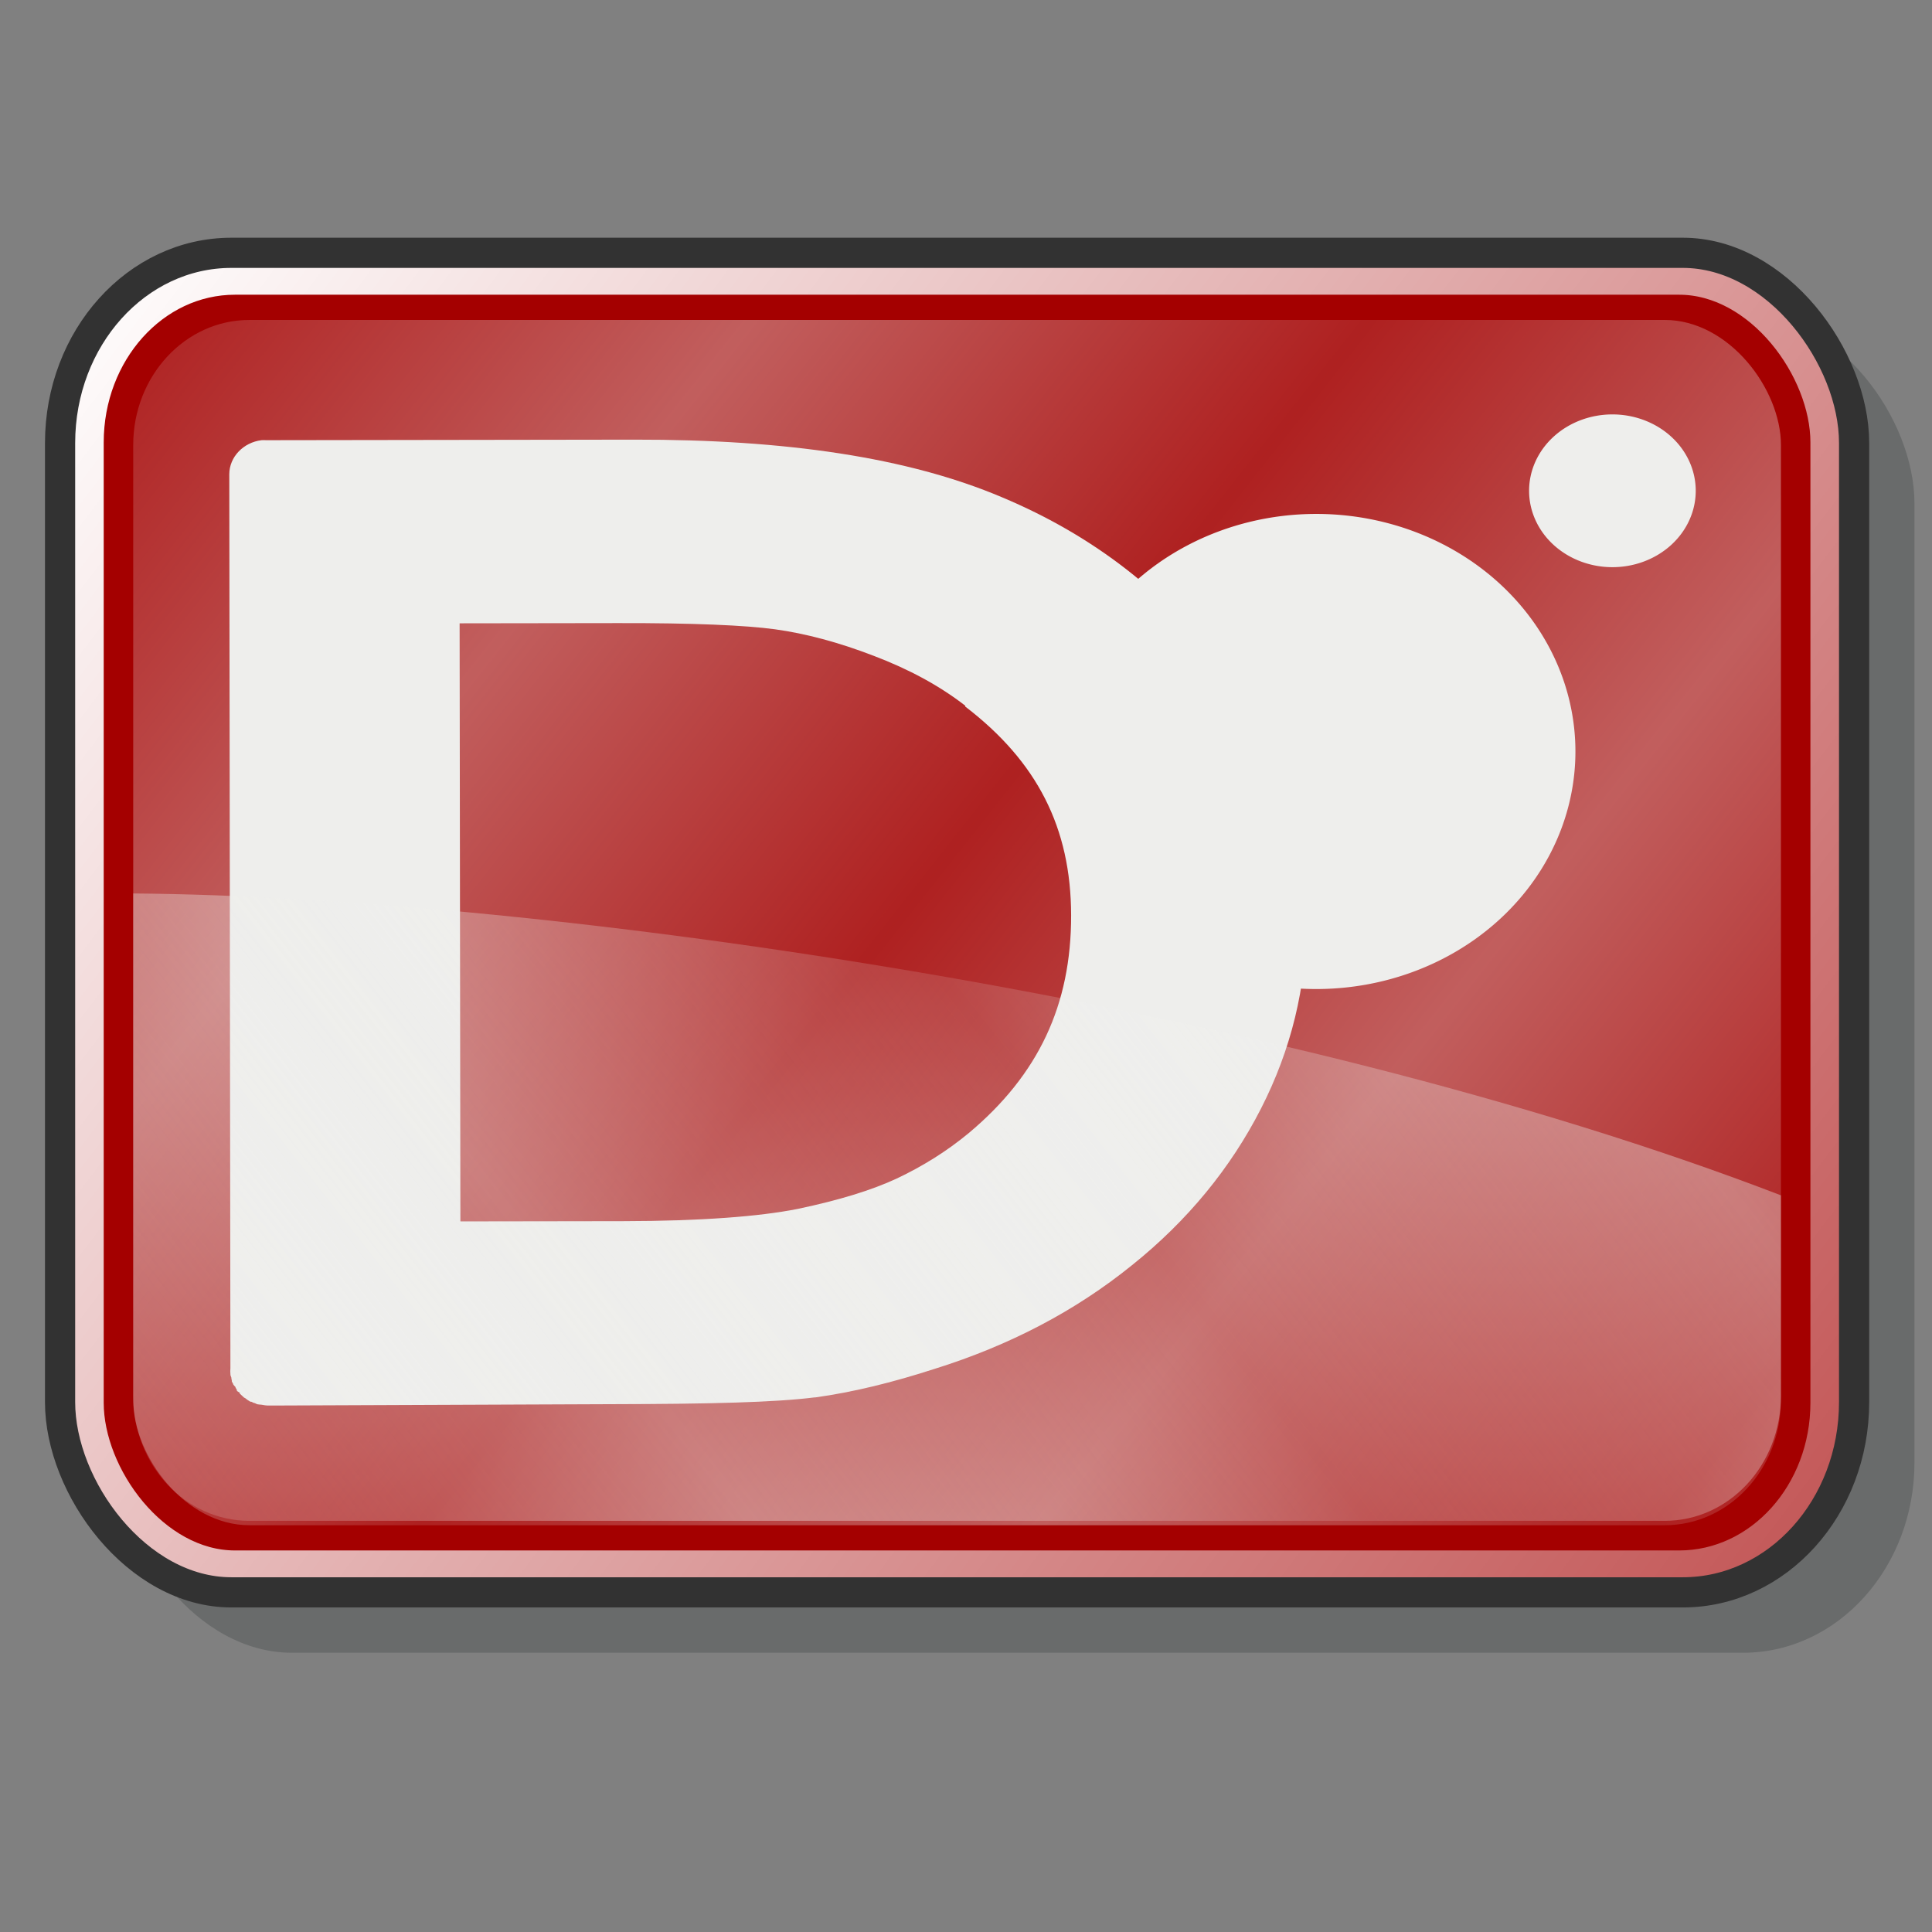 <?xml version="1.0" encoding="UTF-8" standalone="no"?>
<!-- Created with Inkscape (http://www.inkscape.org/) -->
<svg
   xmlns:dc="http://purl.org/dc/elements/1.1/"
   xmlns:cc="http://web.resource.org/cc/"
   xmlns:rdf="http://www.w3.org/1999/02/22-rdf-syntax-ns#"
   xmlns:svg="http://www.w3.org/2000/svg"
   xmlns="http://www.w3.org/2000/svg"
   xmlns:xlink="http://www.w3.org/1999/xlink"
   xmlns:sodipodi="http://inkscape.sourceforge.net/DTD/sodipodi-0.dtd"
   xmlns:inkscape="http://www.inkscape.org/namespaces/inkscape"
   width="128"
   height="128"
   id="svg2"
   sodipodi:version="0.32"
   inkscape:version="0.43"
   version="1.0"
   sodipodi:docbase="/home/mszulecki/Desktop"
   sodipodi:docname="d-5.svg"
   inkscape:export-filename="/home/mszulecki/Desktop/d-5.png"
   inkscape:export-xdpi="90"
   inkscape:export-ydpi="90">
  <rect width="100%" height="100%" fill="#808080" stroke="none"/>
  <defs
     id="defs4">
    <linearGradient
       id="linearGradient3482">
      <stop
         style="stop-color:#000000;stop-opacity:0.198;"
         offset="0"
         id="stop3484" />
      <stop
         style="stop-color:#000000;stop-opacity:0.823;"
         offset="1"
         id="stop3486" />
    </linearGradient>
    <linearGradient
       id="linearGradient3456">
      <stop
         style="stop-color:#ffffff;stop-opacity:1;"
         offset="0"
         id="stop3458" />
      <stop
         style="stop-color:#ffffff;stop-opacity:0.333;"
         offset="1"
         id="stop3460" />
    </linearGradient>
    <linearGradient
       id="linearGradient3420">
      <stop
         style="stop-color:#f2f2f0;stop-opacity:0.135;"
         offset="0"
         id="stop3430" />
      <stop
         style="stop-color:#eeeeec;stop-opacity:0.396;"
         offset="1"
         id="stop3424" />
    </linearGradient>
    <linearGradient
       id="linearGradient3360">
      <stop
         style="stop-color:#eeeeec;stop-opacity:1;"
         offset="0"
         id="stop3362" />
      <stop
         style="stop-color:#eeeeec;stop-opacity:0;"
         offset="1"
         id="stop3364" />
    </linearGradient>
    <linearGradient
       id="linearGradient3307">
      <stop
         style="stop-color:#a5d8ff;stop-opacity:1;"
         offset="0"
         id="stop3309" />
      <stop
         style="stop-color:#003845;stop-opacity:1;"
         offset="1"
         id="stop3311" />
    </linearGradient>
    <linearGradient
       id="linearGradient3299">
      <stop
         style="stop-color:#ffffff;stop-opacity:1;"
         offset="0"
         id="stop3301" />
      <stop
         style="stop-color:#979797;stop-opacity:0.573;"
         offset="1"
         id="stop3303" />
    </linearGradient>
    <linearGradient
       inkscape:collect="always"
       xlink:href="#linearGradient3420"
       id="linearGradient3426"
       x1="27.248"
       y1="33.563"
       x2="44.496"
       y2="47.031"
       gradientUnits="userSpaceOnUse"
       spreadMethod="reflect"
       gradientTransform="matrix(1,0,0,0.992,-0.678,0.501)" />
    <linearGradient
       inkscape:collect="always"
       xlink:href="#linearGradient3456"
       id="linearGradient3462"
       x1="24.482"
       y1="30.994"
       x2="104.024"
       y2="90.719"
       gradientUnits="userSpaceOnUse"
       gradientTransform="matrix(0.997,0,0,0.989,-0.497,0.687)" />
    <linearGradient
       inkscape:collect="always"
       xlink:href="#linearGradient3482"
       id="linearGradient3488"
       x1="49.345"
       y1="57.757"
       x2="79.688"
       y2="83.106"
       gradientUnits="userSpaceOnUse" />
    <linearGradient
       inkscape:collect="always"
       xlink:href="#linearGradient3420"
       id="linearGradient2213"
       gradientUnits="userSpaceOnUse"
       gradientTransform="matrix(1,0,0,-0.992,-0.678,121.014)"
       spreadMethod="reflect"
       x1="27.248"
       y1="33.563"
       x2="44.496"
       y2="47.031" />
    <linearGradient
       inkscape:collect="always"
       xlink:href="#linearGradient3420"
       id="linearGradient2232"
       gradientUnits="userSpaceOnUse"
       gradientTransform="matrix(1,0,0,-0.992,-0.678,121.014)"
       spreadMethod="reflect"
       x1="27.248"
       y1="33.563"
       x2="44.496"
       y2="47.031" />
  </defs>
  <sodipodi:namedview
     id="base"
     pagecolor="#ffffff"
     bordercolor="#666666"
     borderopacity="1.0"
     inkscape:pageopacity="0.0"
     inkscape:pageshadow="2"
     inkscape:zoom="6.03125"
     inkscape:cx="64"
     inkscape:cy="64"
     inkscape:document-units="px"
     inkscape:current-layer="g2225"
     showgrid="false"
     inkscape:showpageshadow="true"
     showborder="true"
     fill="#eeeeec"
     inkscape:window-width="1269"
     inkscape:window-height="945"
     inkscape:window-x="6"
     inkscape:window-y="47" />
  <g
     inkscape:label="Layer 1"
     inkscape:groupmode="layer"
     id="layer1">
    <g
       id="g2225"
       transform="matrix(1.475,0,0,1.475,-30.365,-28.639)"
       style="display:inline">
      <rect
         rx="7.694"
         ry="8.543"
         y="33.484"
         x="25.996"
         height="60.168"
         width="80.582"
         id="rect3466"
         style="opacity:1;fill:#2e3436;fill-opacity:0.275;fill-rule:nonzero;stroke:none;stroke-width:1.356;stroke-linecap:round;stroke-linejoin:round;stroke-miterlimit:4;stroke-dasharray:none;stroke-opacity:1" />
      <rect
         style="opacity:1;fill:#a40000;fill-opacity:1;fill-rule:nonzero;stroke:none;stroke-width:1.356;stroke-linecap:round;stroke-linejoin:round;stroke-miterlimit:4;stroke-dasharray:none;stroke-opacity:1"
         id="rect3297"
         width="80.582"
         height="60.168"
         x="23.285"
         y="30.772"
         ry="8.543"
         rx="7.694" />
      <rect
         style="opacity:1;fill:url(#linearGradient3426);fill-opacity:1;fill-rule:nonzero;stroke:none;stroke-width:1.316;stroke-linecap:round;stroke-linejoin:round;stroke-miterlimit:4;stroke-dasharray:none;stroke-opacity:1"
         id="rect3408"
         width="74.011"
         height="54.138"
         x="26.57"
         y="33.787"
         ry="5.62"
         rx="5.221" />
      <path
         style="font-size:64px;font-style:normal;font-variant:normal;font-weight:normal;font-stretch:normal;text-align:start;line-height:125%;writing-mode:lr-tb;text-anchor:start;fill:#eeeeec;fill-opacity:1;stroke:none;stroke-width:3.39;stroke-linecap:round;stroke-linejoin:round;stroke-miterlimit:4;stroke-dasharray:none;stroke-opacity:1;font-family:Gill Sans MT"
         d="M 32.333,39.188 C 31.523,39.288 30.888,39.935 30.885,40.718 L 30.936,80.695 C 30.933,80.752 30.933,80.812 30.936,80.869 C 30.927,80.964 30.927,81.045 30.937,81.139 C 30.937,81.149 30.937,81.169 30.937,81.178 C 30.946,81.216 30.967,81.256 30.978,81.294 C 30.978,81.304 30.978,81.304 30.978,81.313 C 30.987,81.352 30.988,81.392 30.999,81.429 C 30.999,81.439 30.999,81.459 30.999,81.468 C 31.018,81.507 31.04,81.547 31.062,81.584 C 31.062,81.594 31.062,81.594 31.062,81.603 C 31.09,81.643 31.133,81.683 31.165,81.719 C 31.165,81.729 31.165,81.729 31.165,81.739 C 31.184,81.777 31.206,81.817 31.228,81.855 C 31.228,81.864 31.228,81.884 31.228,81.893 C 31.267,81.923 31.31,81.944 31.352,81.97 C 31.352,81.98 31.352,82 31.352,82.009 C 31.382,82.039 31.403,82.059 31.435,82.086 C 31.445,82.096 31.466,82.116 31.477,82.125 C 31.506,82.155 31.528,82.175 31.56,82.202 C 31.57,82.202 31.57,82.202 31.58,82.202 C 31.656,82.266 31.742,82.326 31.829,82.376 C 31.839,82.376 31.86,82.376 31.871,82.376 C 31.911,82.396 31.953,82.416 31.995,82.434 C 32.005,82.434 32.006,82.434 32.016,82.434 C 32.056,82.454 32.099,82.474 32.14,82.491 C 32.201,82.504 32.265,82.504 32.327,82.511 C 32.427,82.529 32.535,82.548 32.637,82.549 L 32.803,82.549 L 48.113,82.487 C 52.489,82.48 55.42,82.405 57.166,82.184 C 57.176,82.184 57.197,82.184 57.207,82.184 C 58.878,81.952 60.647,81.524 62.571,80.9 C 65.916,79.854 68.882,78.309 71.432,76.245 C 73.929,74.246 75.864,71.879 77.224,69.216 C 78.584,66.553 79.27,63.738 79.264,60.819 C 79.257,56.757 78.028,52.952 75.562,49.53 C 73.096,46.107 69.73,43.486 65.588,41.75 C 61.376,39.965 55.885,39.151 49.073,39.164 L 32.54,39.188 C 32.469,39.188 32.402,39.18 32.333,39.188 z M 41.231,47.414 L 48.358,47.404 C 51.689,47.398 54.058,47.499 55.402,47.683 C 56.765,47.871 58.257,48.266 59.837,48.876 C 61.404,49.473 62.769,50.204 63.942,51.114 C 63.942,51.123 63.942,51.143 63.942,51.152 C 67.17,53.623 68.691,56.593 68.698,60.525 C 68.705,64.552 67.235,67.688 64.091,70.318 C 63.124,71.117 62.048,71.794 60.862,72.354 C 59.74,72.876 58.277,73.326 56.43,73.714 C 54.688,74.063 52.043,74.261 48.6,74.267 L 41.266,74.278 L 41.231,47.414 z "
         id="path2242" />
      <path
         sodipodi:type="arc"
         style="opacity:1;fill:#eeeeec;fill-opacity:1;fill-rule:nonzero;stroke:none;stroke-width:0.632;stroke-linecap:round;stroke-linejoin:round;stroke-miterlimit:4;stroke-dasharray:none;stroke-opacity:1"
         id="path2211"
         sodipodi:cx="83.398964"
         sodipodi:cy="35.647667"
         sodipodi:rx="5.9689121"
         sodipodi:ry="5.4715028"
         d="M 89.368 35.648 A 5.969 5.472 0 1 1  77.43,35.648 A 5.969 5.472 0 1 1  89.368 35.648 z"
         transform="matrix(1.95,0,0,1.95,-82.918,-16.343)" />
      <rect
         rx="6.57"
         ry="7.306"
         y="31.981"
         x="24.572"
         height="57.75"
         width="78.006"
         id="rect3372"
         style="opacity:1;fill:none;fill-opacity:0.329;fill-rule:nonzero;stroke:url(#linearGradient3462);stroke-width:1.346;stroke-linecap:round;stroke-linejoin:round;stroke-miterlimit:4;stroke-dasharray:none;stroke-opacity:1" />
      <rect
         rx="7.694"
         ry="8.543"
         y="30.772"
         x="23.285"
         height="60.168"
         width="80.582"
         id="rect3464"
         style="opacity:1;fill:none;fill-opacity:1;fill-rule:nonzero;stroke:#323232;stroke-width:1.356;stroke-linecap:round;stroke-linejoin:round;stroke-miterlimit:4;stroke-dasharray:none;stroke-opacity:1" />
      <path
         style="fill:url(#linearGradient2232);fill-opacity:1;fill-rule:nonzero;stroke:none;stroke-width:1.316;stroke-linecap:round;stroke-linejoin:round;stroke-miterlimit:4;stroke-opacity:1"
         d="M 31.791,87.728 L 95.36,87.728 C 98.252,87.728 100.581,85.222 100.581,82.108 L 100.581,73.107 C 77.876,64.373 45.004,59.695 26.57,59.548 L 26.57,82.108 C 26.57,85.222 28.899,87.728 31.791,87.728 z "
         id="rect3477"
         sodipodi:nodetypes="ccccccc" />
      <path
         sodipodi:type="arc"
         style="opacity:1;fill:#eeeeec;fill-opacity:1;fill-rule:nonzero;stroke:none;stroke-width:2.38;stroke-linecap:round;stroke-linejoin:round;stroke-miterlimit:4;stroke-dasharray:none;stroke-opacity:1;display:inline"
         id="path2222"
         sodipodi:cx="83.398964"
         sodipodi:cy="35.647667"
         sodipodi:rx="5.9689121"
         sodipodi:ry="5.4715028"
         d="M 89.368 35.648 A 5.969 5.472 0 1 1  77.43,35.648 A 5.969 5.472 0 1 1  89.368 35.648 z"
         transform="matrix(0.627,0,0,0.627,40.72,19.11)" />
    </g>
  </g>
</svg>

